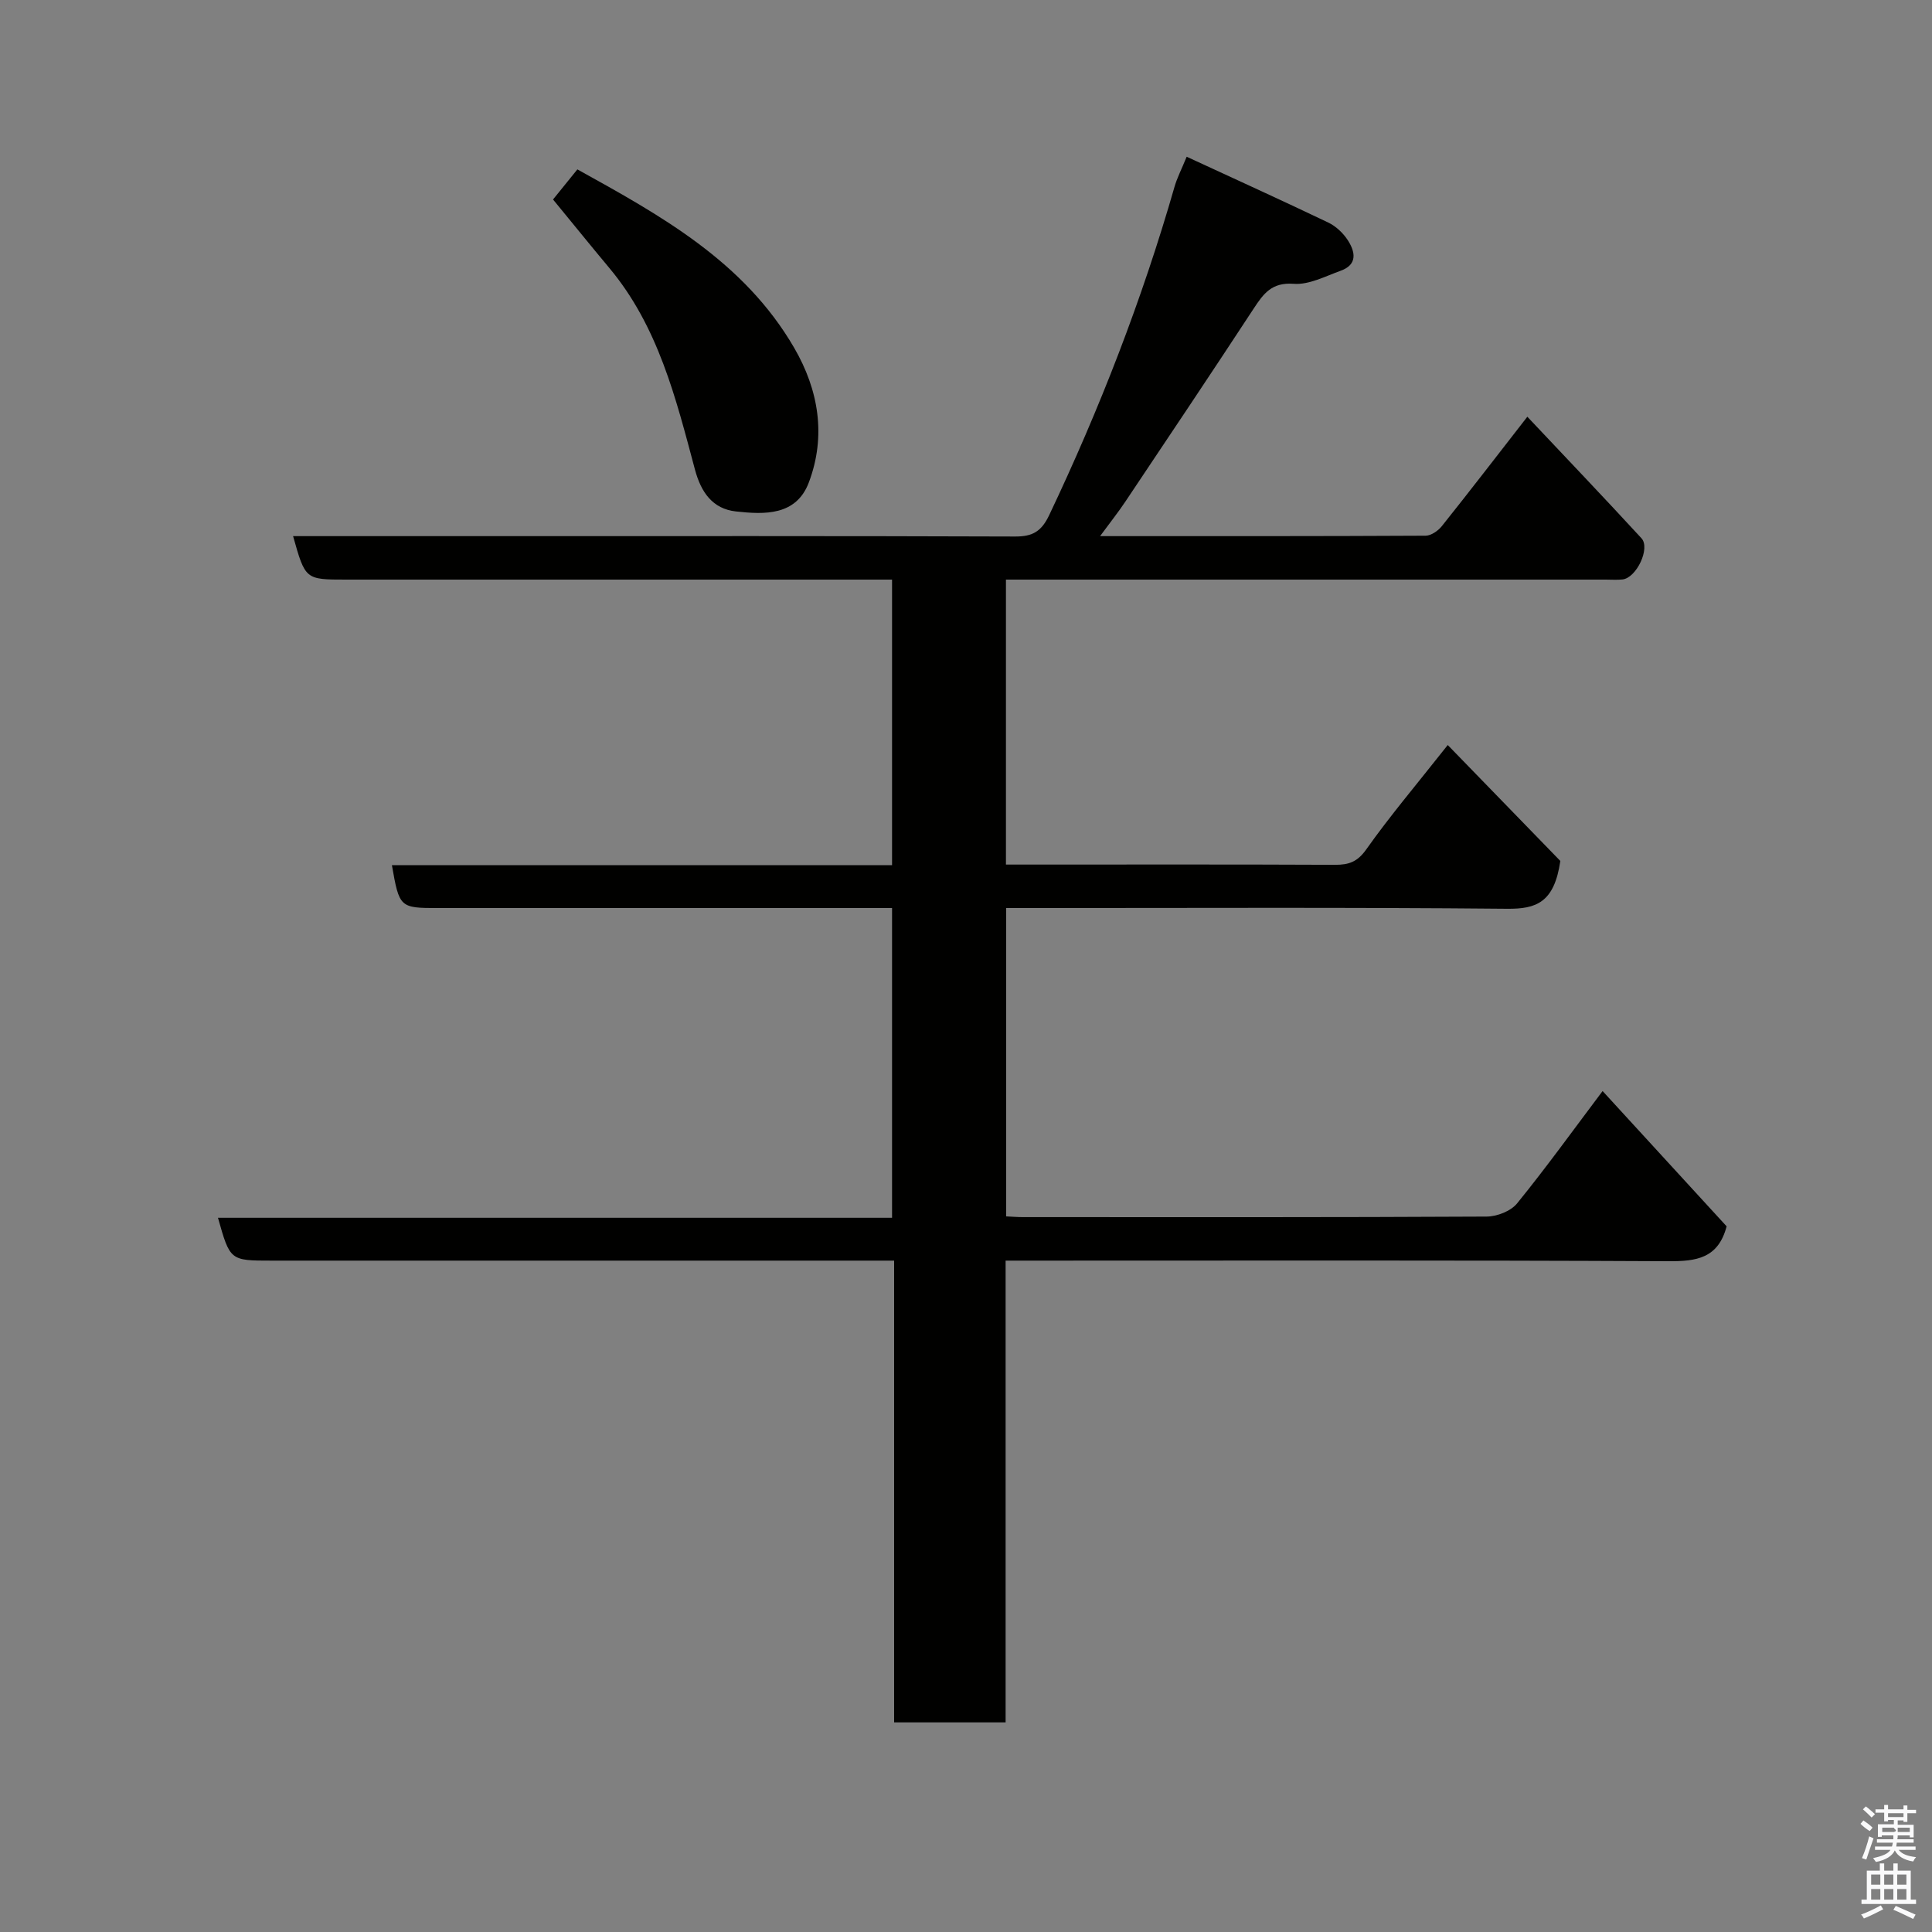 <svg enable-background="new 0 0 400 400" viewBox="0 0 400 400" xmlns="http://www.w3.org/2000/svg"><rect x="0" y="0" width="400" height="400" fill="#808080" stroke="none"/><path d="m385.2 377.6.6-.7c.6.4 1.3.9 1.9 1.5l-.6.7c-.8-.5-1.4-1-1.9-1.5zm.3 7.1c.6-1.4 1.1-2.9 1.5-4.5.3.1.6.3.9.4-.5 1.4-1 2.9-1.5 4.4zm.2-10.1.6-.6c.7.5 1.3 1.1 1.9 1.6l-.7.7c-.6-.6-1.2-1.2-1.8-1.7zm8.4-.8h.8v.9h1.8v.7h-1.8v1.8h-.8v-.3h-1.2v.9h3.3v2.6h-.8v-.4h-2.5c0 .3 0 .6-.1.8h3.4v.7h-3.5c0 .3-.1.6-.1.8h4v.7h-3.5c.7.9 1.9 1.3 3.6 1.5-.2.2-.4.5-.6.9-1.9-.3-3.2-1.1-3.8-2.3-.5 1.1-1.8 2-3.9 2.4-.2-.3-.4-.5-.6-.8 1.9-.4 3.1-.9 3.6-1.7h-3.2v-.7h3.5c.1-.2.1-.5.2-.8h-3.3v-.7h3.4c0-.2 0-.5 0-.8h-2.4v.3h-.8v-2.6h3.3v-.9h-1.2v.3h-.8v-1.8h-1.8v-.7h1.8v-.9h.8v.9h3.2zm-4.4 5.5h2.4c1-.3 0-.6 0-.9h-2.4zm1.2-3.1h3.2v-.8h-3.2zm4.4 2.2h-2.4v.9h2.5v-.9z" fill="#fafafb"/><path d="m389.2 385.8h.9v1.5h1.9v-1.5h.9v1.5h2.7v6h1.1v.9h-11.3v-.9h1.1v-6h2.7zm.2 8.7.5.8c-1.2.6-2.5 1.3-4 1.9-.2-.3-.3-.6-.6-.8 1.6-.6 3-1.3 4.1-1.9zm-2-4.3h1.9v-2.1h-1.9zm0 3.1h1.9v-2.2h-1.9zm2.7-3.1h1.9v-2.1h-1.9zm0 3.1h1.9v-2.2h-1.9zm2.4 1.3c1.4.6 2.7 1.2 4.1 1.8l-.5.9c-1.5-.7-2.8-1.4-4.1-1.9zm2.2-6.5h-1.9v2.1h1.9zm-1.9 5.2h1.9v-2.2h-1.9z" fill="#fafafb"/><g fill="#010100"><path d="m185.12 261c-23.39 0-45.88 0-68.37 0-20.17 0-40.33 0-60.5 0-8.62 0-8.62 0-11.12-8.87h139.56c0-21.55 0-42.6 0-64.13-1.97 0-3.76 0-5.55 0-29.5 0-59 0-88.49 0-7.86 0-7.98-.1-9.51-8.88h103.55c0-19.87 0-39.25 0-59.12-1.98 0-3.76 0-5.55 0-35.83 0-71.66 0-107.49 0-8.44 0-8.44 0-10.97-9h41.52c36 0 71.99-.05 107.99.08 3.64.01 5.45-1.08 7.05-4.46 10.43-21.97 19.21-44.56 25.93-67.94.53-1.85 1.44-3.6 2.52-6.23 9.92 4.59 19.67 9.01 29.32 13.63 1.57.75 3.05 2.15 4.01 3.61 1.55 2.38 2.14 5.07-1.44 6.36-3.19 1.15-6.57 2.95-9.73 2.71-4.54-.34-6.25 2.02-8.29 5.13-8.76 13.37-17.66 26.65-26.55 39.94-1.49 2.23-3.17 4.34-5.25 7.17 23.14 0 45.27.03 67.4-.09 1.14-.01 2.58-1.01 3.35-1.97 5.8-7.26 11.46-14.63 17.71-22.66 8.04 8.53 15.91 16.77 23.62 25.15 1.91 2.07-1.04 8.23-3.92 8.54-1.15.12-2.33.03-3.5.03-39.5 0-78.99 0-118.49 0-1.8 0-3.59 0-5.66 0v59h4.65c21.16 0 42.33-.05 63.49.05 2.86.01 4.63-.61 6.46-3.19 4.81-6.81 10.22-13.19 16.87-21.61 8.37 8.62 16.41 16.89 23.31 24-1.26 8.65-5.01 9.95-10.99 9.9-32.66-.31-65.33-.15-97.99-.15-1.81 0-3.62 0-5.75 0v63.84c1.22.06 2.34.15 3.46.15 32 .01 64 .06 95.99-.11 2.15-.01 5.02-1.12 6.32-2.72 6.04-7.43 11.64-15.21 17.71-23.27 8.77 9.57 17.37 18.95 25.68 28.01-1.75 6.65-6.27 7.25-12.03 7.22-43.66-.22-87.33-.12-130.99-.12-1.96 0-3.93 0-6.26 0v95.6c-7.74 0-15.13 0-23.08 0 0-31.61 0-63.33 0-95.6z"/><path d="m114.5 41.3c1.4-1.73 3.03-3.75 5.04-6.23 17.19 9.52 34.49 19.02 44.89 36.95 5.07 8.74 6.65 18.24 3.04 27.84-2.61 6.95-9.18 6.68-15.1 6.03-4.83-.53-7.23-3.96-8.49-8.68-3.94-14.74-7.6-29.65-17.77-41.78-3.89-4.65-7.7-9.38-11.61-14.13z"/></g></svg>